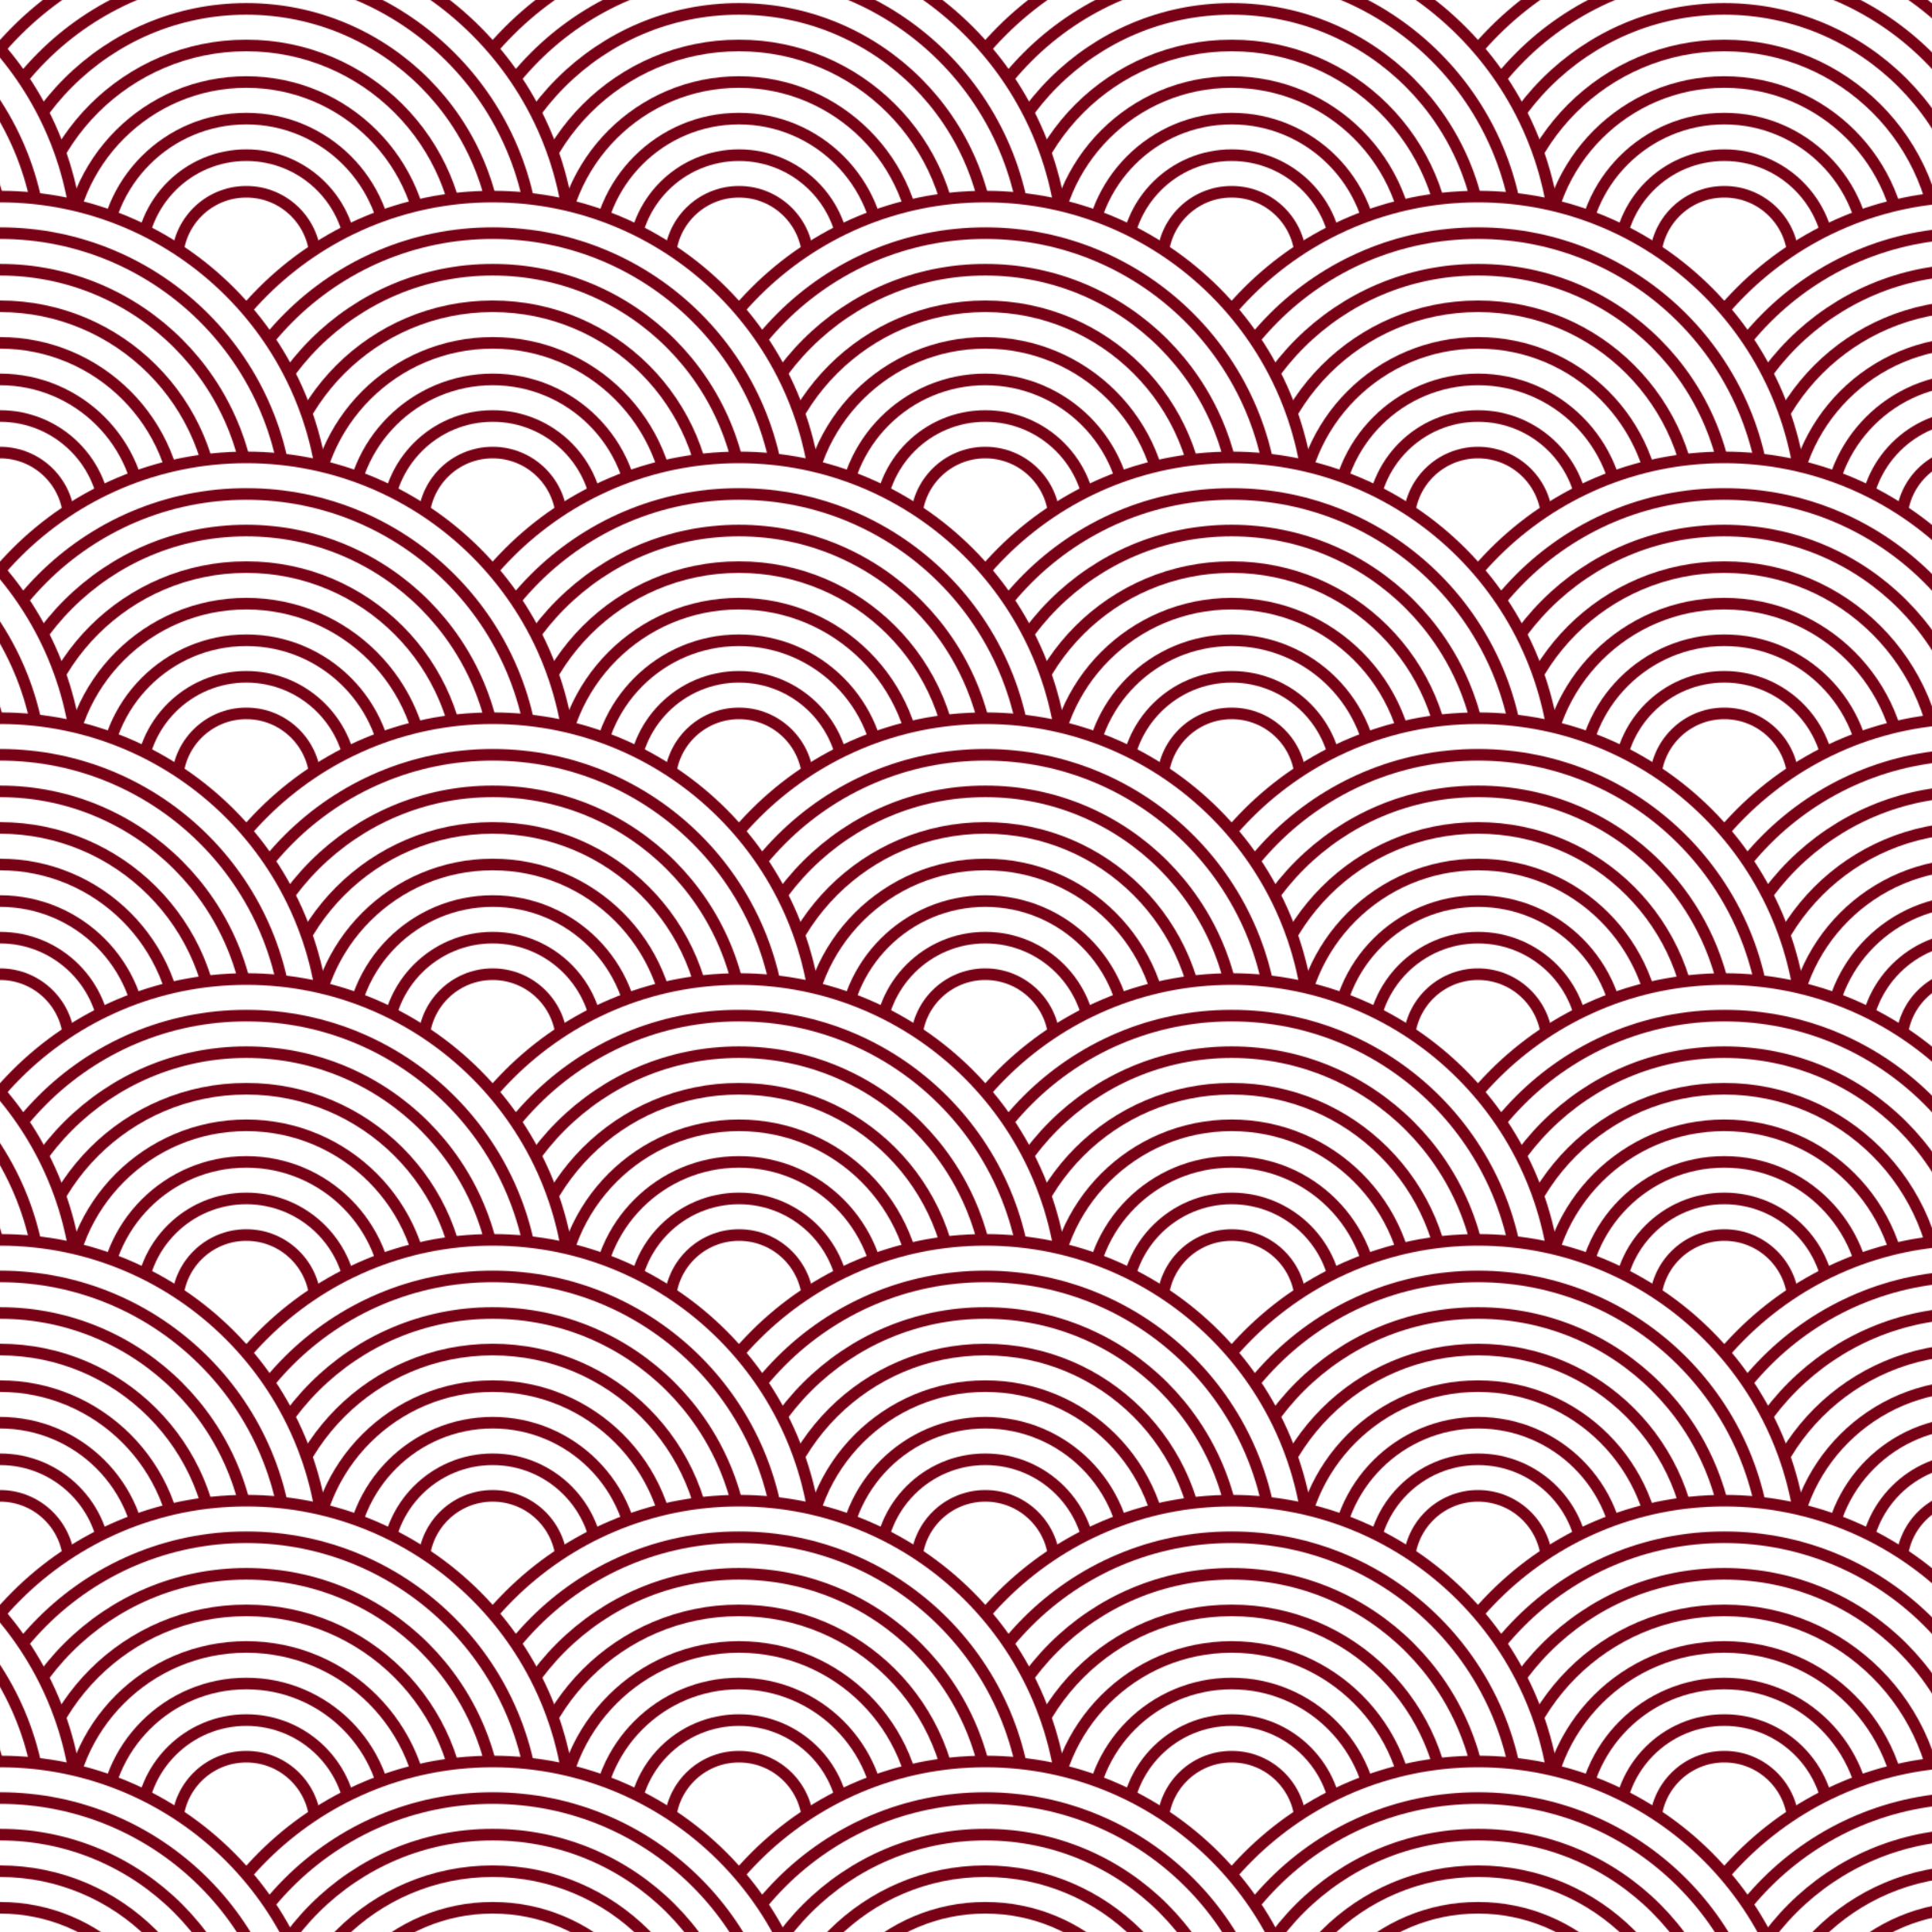 <?xml version="1.0" encoding="UTF-8"?><svg id="Layer_1" xmlns="http://www.w3.org/2000/svg" xmlns:xlink="http://www.w3.org/1999/xlink" viewBox="0 0 2000 2000"><defs><style>.cls-1{fill:none;}.cls-2{fill:url(#New_Pattern);}.cls-3{fill:#fff;stroke:#780116;stroke-miterlimit:10;stroke-width:12px;}</style><pattern id="New_Pattern" x="0" y="0" width="510" height="540" patternUnits="userSpaceOnUse" viewBox="0 0 510 540"><g><rect class="cls-1" width="510" height="540"/><g><circle class="cls-3" cx="765" cy="-270" r="336.5"/><circle class="cls-3" cx="765" cy="-270" r="298.64"/></g><g><circle class="cls-3" cx="255" cy="-270" r="336.5"/><circle class="cls-3" cx="255" cy="-270" r="298.64"/></g><g><circle class="cls-3" cx="-255" cy="-270" r="336.5"/><circle class="cls-3" cx="-255" cy="-270" r="298.64"/></g><g><circle class="cls-3" cx="510" cy="0" r="336.5"/><circle class="cls-3" cx="510" cy="0" r="298.64"/><circle class="cls-3" cx="510" cy="0" r="260.79"/><circle class="cls-3" cx="510" cy="0" r="222.93"/><circle class="cls-3" cx="510" cy="0" r="185.07"/><circle class="cls-3" cx="510" cy="0" r="147.21"/><circle class="cls-3" cx="510" cy="0" r="109.36"/><circle class="cls-3" cx="510" cy="0" r="71.5"/></g><g><circle class="cls-3" cx="0" cy="0" r="336.5"/><circle class="cls-3" cx="0" cy="0" r="298.64"/><circle class="cls-3" cx="0" cy="0" r="260.79"/><circle class="cls-3" cx="0" cy="0" r="222.93"/><circle class="cls-3" cx="0" cy="0" r="185.07"/><circle class="cls-3" cx="0" cy="0" r="147.21"/><circle class="cls-3" cx="0" cy="0" r="109.36"/><circle class="cls-3" cx="0" cy="0" r="71.5"/></g><g><circle class="cls-3" cx="765" cy="270" r="336.5"/><circle class="cls-3" cx="765" cy="270" r="298.64"/><circle class="cls-3" cx="765" cy="270" r="260.79"/></g><g><circle class="cls-3" cx="255" cy="270" r="336.5"/><circle class="cls-3" cx="255" cy="270" r="298.64"/><circle class="cls-3" cx="255" cy="270" r="260.79"/><circle class="cls-3" cx="255" cy="270" r="222.93"/><circle class="cls-3" cx="255" cy="270" r="185.07"/><circle class="cls-3" cx="255" cy="270" r="147.21"/><circle class="cls-3" cx="255" cy="270" r="109.36"/><circle class="cls-3" cx="255" cy="270" r="71.5"/></g><g><circle class="cls-3" cx="-255" cy="270" r="336.5"/><circle class="cls-3" cx="-255" cy="270" r="298.64"/><circle class="cls-3" cx="-255" cy="270" r="260.79"/></g><g><circle class="cls-3" cx="510" cy="540" r="336.5"/><circle class="cls-3" cx="510" cy="540" r="298.64"/><circle class="cls-3" cx="510" cy="540" r="260.79"/><circle class="cls-3" cx="510" cy="540" r="222.93"/><circle class="cls-3" cx="510" cy="540" r="185.07"/><circle class="cls-3" cx="510" cy="540" r="147.21"/><circle class="cls-3" cx="510" cy="540" r="109.36"/><circle class="cls-3" cx="510" cy="540" r="71.5"/></g><g><circle class="cls-3" cx="0" cy="540" r="336.5"/><circle class="cls-3" cx="0" cy="540" r="298.64"/><circle class="cls-3" cx="0" cy="540" r="260.79"/><circle class="cls-3" cx="0" cy="540" r="222.93"/><circle class="cls-3" cx="0" cy="540" r="185.07"/><circle class="cls-3" cx="0" cy="540" r="147.21"/><circle class="cls-3" cx="0" cy="540" r="109.36"/><circle class="cls-3" cx="0" cy="540" r="71.5"/></g><g><circle class="cls-3" cx="765" cy="810" r="336.5"/><circle class="cls-3" cx="765" cy="810" r="298.64"/></g><g><circle class="cls-3" cx="255" cy="810" r="336.5"/><circle class="cls-3" cx="255" cy="810" r="298.64"/></g><g><circle class="cls-3" cx="-255" cy="810" r="336.5"/><circle class="cls-3" cx="-255" cy="810" r="298.64"/></g></g></pattern></defs><rect class="cls-2" width="2000" height="2000"/></svg>